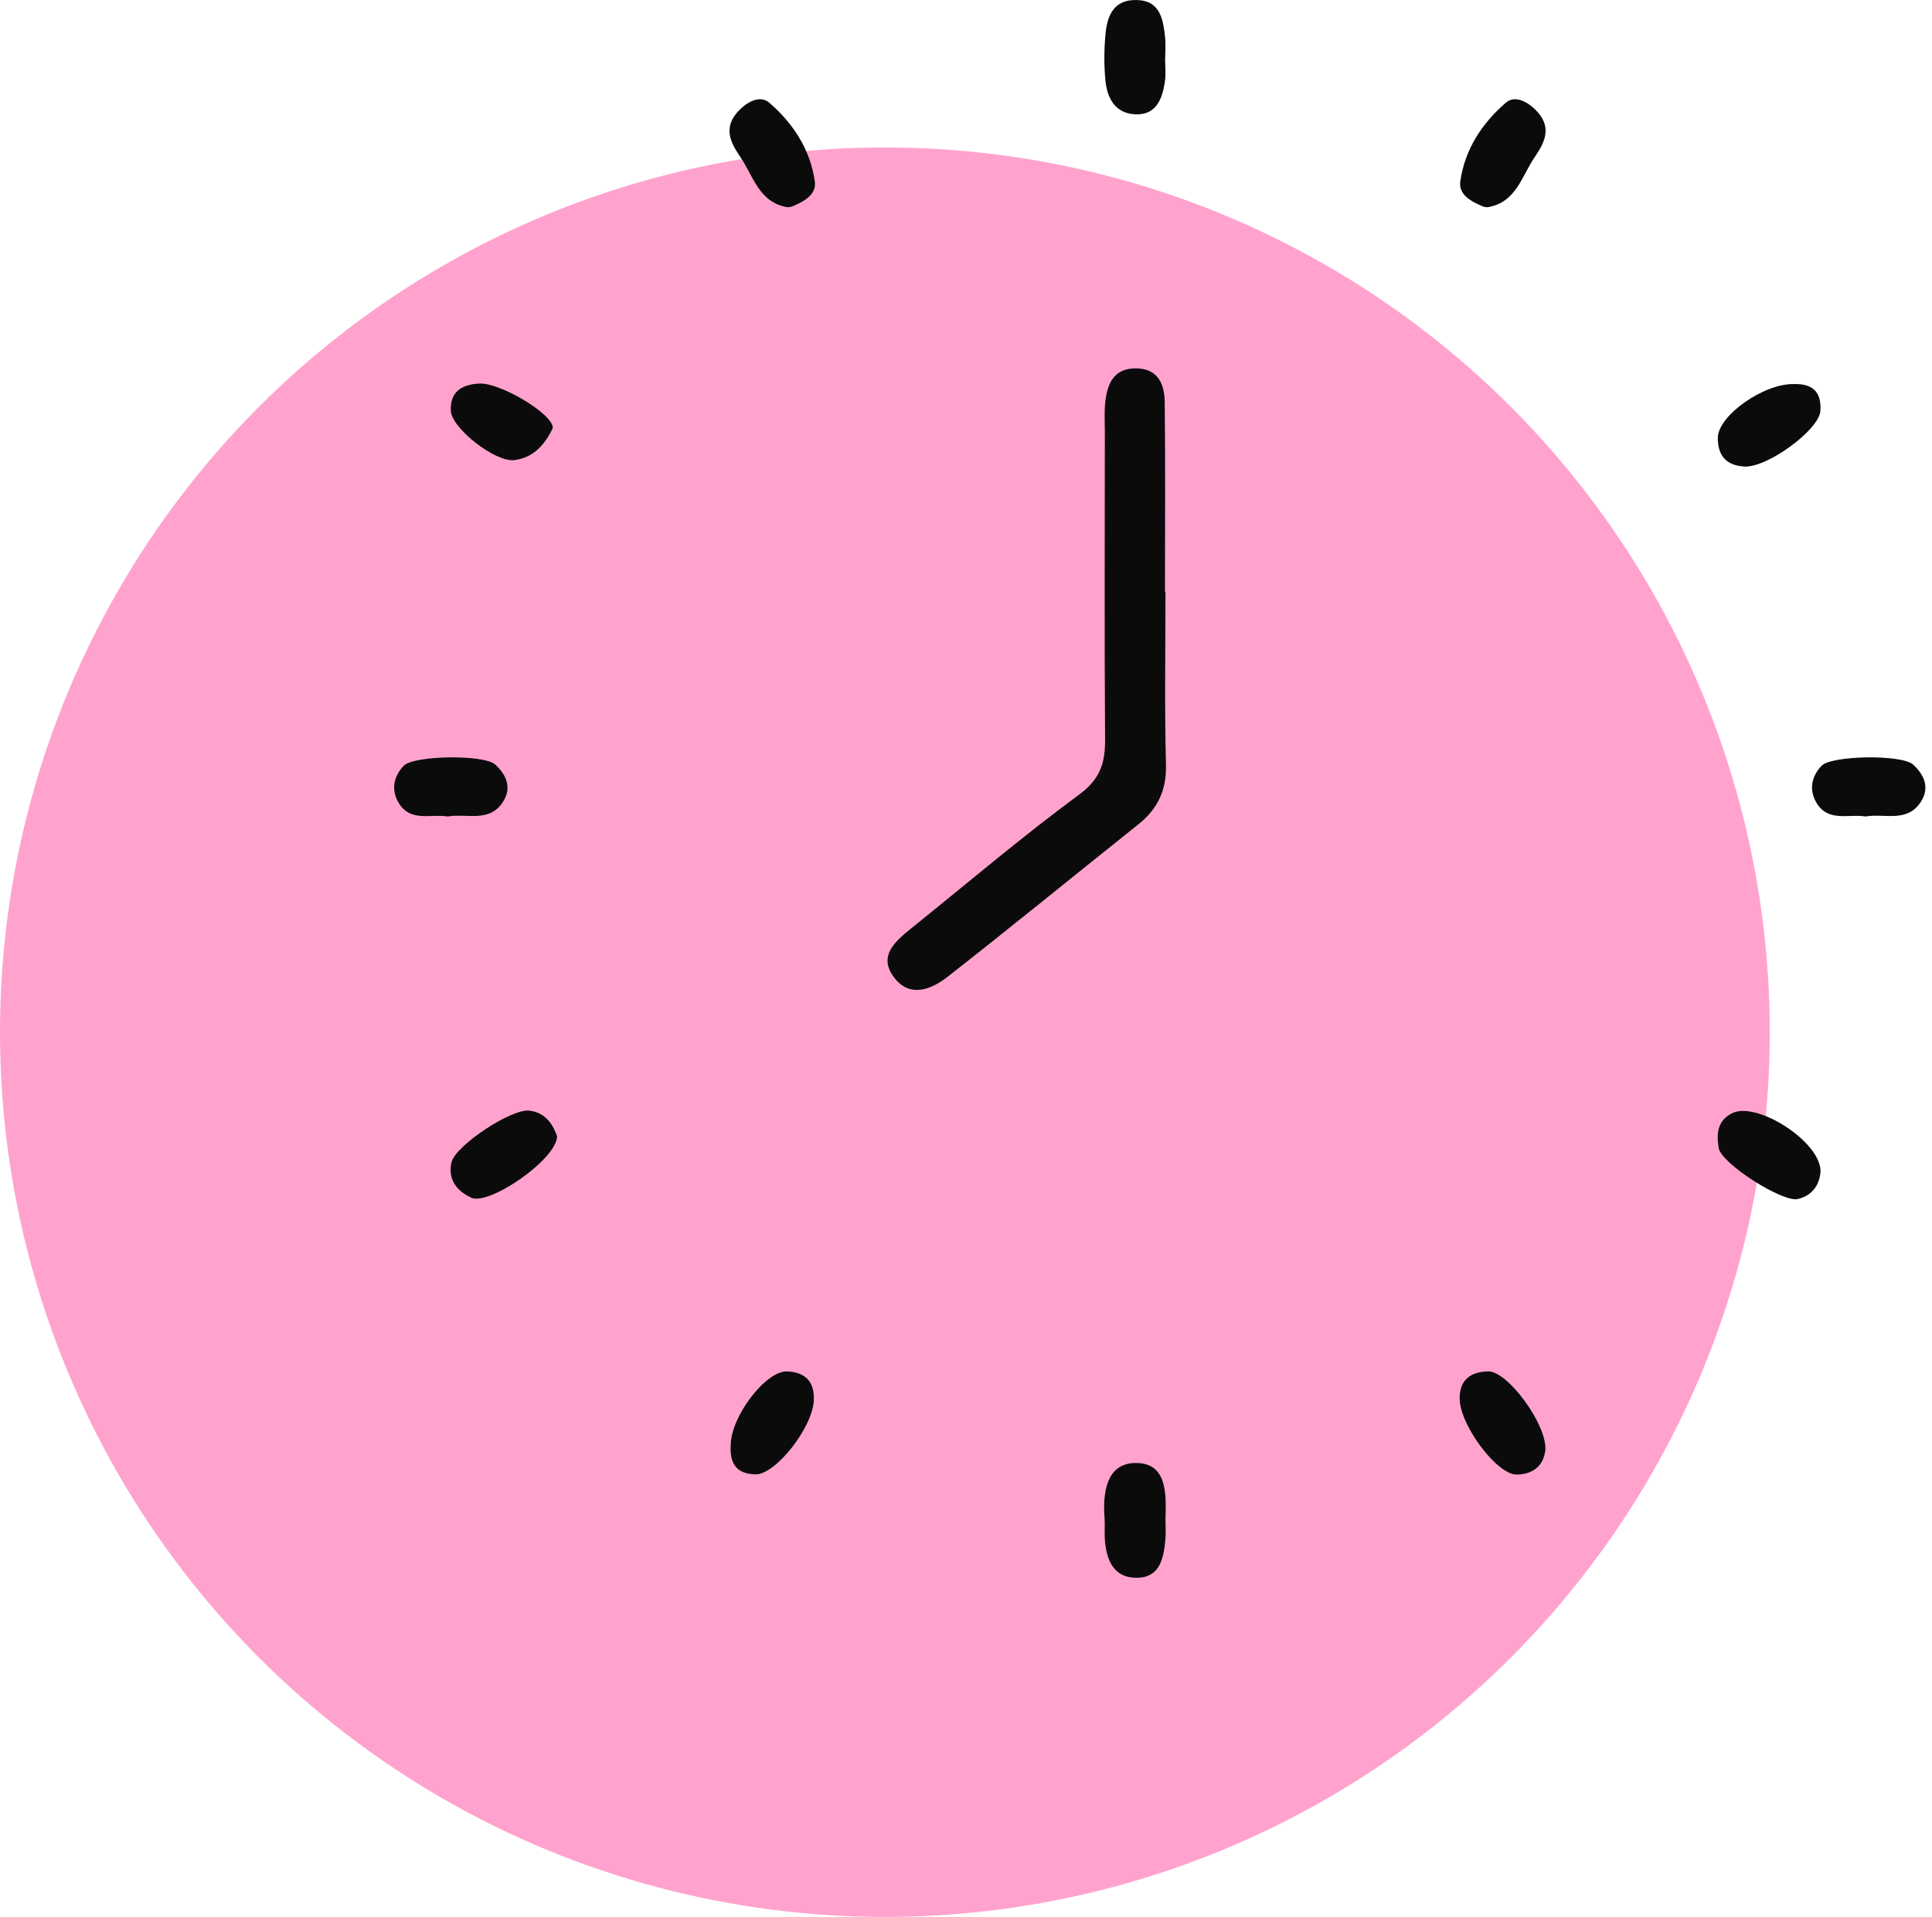 <svg width="131" height="130" viewBox="0 0 131 130" fill="none" xmlns="http://www.w3.org/2000/svg">
<circle cx="60" cy="70" r="60" fill="#FF0079" fill-opacity="0.36"/>
<path d="M79.025 40.152C79.025 44.057 78.957 47.963 79.059 51.86C79.102 53.616 78.485 54.875 77.158 55.928C72.858 59.354 68.602 62.84 64.268 66.231C63.129 67.122 61.647 67.713 60.577 66.223C59.566 64.818 60.688 63.85 61.741 62.994C65.535 59.945 69.253 56.776 73.167 53.89C74.588 52.845 74.94 51.757 74.931 50.172C74.88 43.201 74.914 36.229 74.914 29.257C74.914 28.607 74.871 27.947 74.94 27.305C75.077 25.994 75.539 24.924 77.124 24.984C78.597 25.044 78.965 26.148 78.974 27.313C79.025 31.587 78.991 35.861 78.991 40.143C79.008 40.152 79.016 40.152 79.025 40.152Z" fill="#0B0B0B"/>
<path d="M78.999 3.906C78.999 4.462 79.068 5.028 78.982 5.576C78.802 6.732 78.383 7.828 76.952 7.751C75.616 7.683 75.077 6.664 74.957 5.482C74.854 4.471 74.862 3.435 74.948 2.424C75.051 1.156 75.445 -0.017 77.029 0C78.665 0.017 78.862 1.285 78.999 2.518C79.051 2.981 79.008 3.443 79.008 3.914C79.008 3.906 78.999 3.906 78.999 3.906Z" fill="#0B0B0B"/>
<path d="M79.025 103.051C79.025 103.514 79.059 103.976 79.016 104.43C78.905 105.672 78.648 106.982 77.106 107C75.496 107.025 75.008 105.775 74.914 104.379C74.88 103.925 74.931 103.462 74.897 103C74.76 101.236 75.008 99.214 77.021 99.214C79.171 99.214 79.076 101.373 79.025 103.051Z" fill="#0B0B0B"/>
<path d="M100.857 14.055C100.762 14.038 100.668 14.046 100.582 14.012C99.786 13.687 98.887 13.216 99.015 12.308C99.315 10.149 100.488 8.351 102.116 6.955C102.655 6.492 103.434 6.792 104.077 7.409C105.242 8.539 104.813 9.55 104.094 10.603C103.186 11.905 102.826 13.738 100.857 14.055Z" fill="#0B0B0B"/>
<path d="M53.408 14.055C53.502 14.038 53.596 14.046 53.682 14.012C54.478 13.687 55.378 13.216 55.249 12.308C54.949 10.149 53.776 8.351 52.149 6.955C51.609 6.492 50.83 6.792 50.187 7.409C49.023 8.539 49.451 9.55 50.17 10.603C51.078 11.905 51.438 13.738 53.408 14.055Z" fill="#0B0B0B"/>
<path d="M37.777 77.057C37.726 78.659 33.144 81.768 31.962 81.228C31.02 80.8 30.334 80.012 30.617 78.813C30.883 77.691 34.711 75.147 35.91 75.319C37.092 75.481 37.52 76.372 37.777 77.057Z" fill="#0B0B0B"/>
<path d="M123.442 79.438C123.39 80.286 122.936 81.066 121.909 81.314C120.864 81.562 116.71 78.899 116.539 77.862C116.376 76.92 116.427 75.978 117.481 75.481C119.134 74.685 123.45 77.417 123.442 79.438Z" fill="#0B0B0B"/>
<path d="M104.788 98.315C104.676 99.317 104.051 99.977 102.844 100.002C101.516 100.028 98.955 96.628 98.972 94.812C98.981 93.553 99.743 93.013 100.934 93.005C102.21 92.996 104.865 96.534 104.788 98.315Z" fill="#0B0B0B"/>
<path d="M126.499 55.371C125.343 55.183 123.981 55.765 123.185 54.472C122.645 53.59 122.808 52.665 123.519 51.928C124.204 51.226 128.949 51.149 129.72 51.851C130.431 52.502 130.867 53.367 130.276 54.326C129.351 55.842 127.784 55.14 126.499 55.371Z" fill="#0B0B0B"/>
<path d="M30.36 55.371C29.204 55.183 27.842 55.765 27.046 54.472C26.506 53.59 26.669 52.665 27.38 51.928C28.065 51.226 32.81 51.149 33.58 51.851C34.291 52.502 34.728 53.367 34.137 54.326C33.212 55.842 31.645 55.14 30.36 55.371Z" fill="#0B0B0B"/>
<path d="M49.545 98.024C49.545 96.062 51.935 92.936 53.382 93.005C54.633 93.056 55.232 93.733 55.181 94.949C55.112 96.825 52.568 100.011 51.241 99.985C49.913 99.968 49.477 99.223 49.545 98.024Z" fill="#0B0B0B"/>
<path d="M121.643 26.046C122.894 26.011 123.519 26.568 123.433 27.87C123.348 29.146 119.827 31.741 118.26 31.638C117.061 31.561 116.461 30.91 116.479 29.677C116.504 28.178 119.596 25.994 121.643 26.046Z" fill="#0B0B0B"/>
<path d="M37.486 29.018C36.972 30.114 36.201 31.03 34.891 31.202C33.58 31.373 30.625 29.043 30.566 27.853C30.514 26.542 31.336 26.071 32.501 26.011C33.914 25.943 37.477 28.058 37.486 29.018Z" fill="#0B0B0B"/>
</svg>
